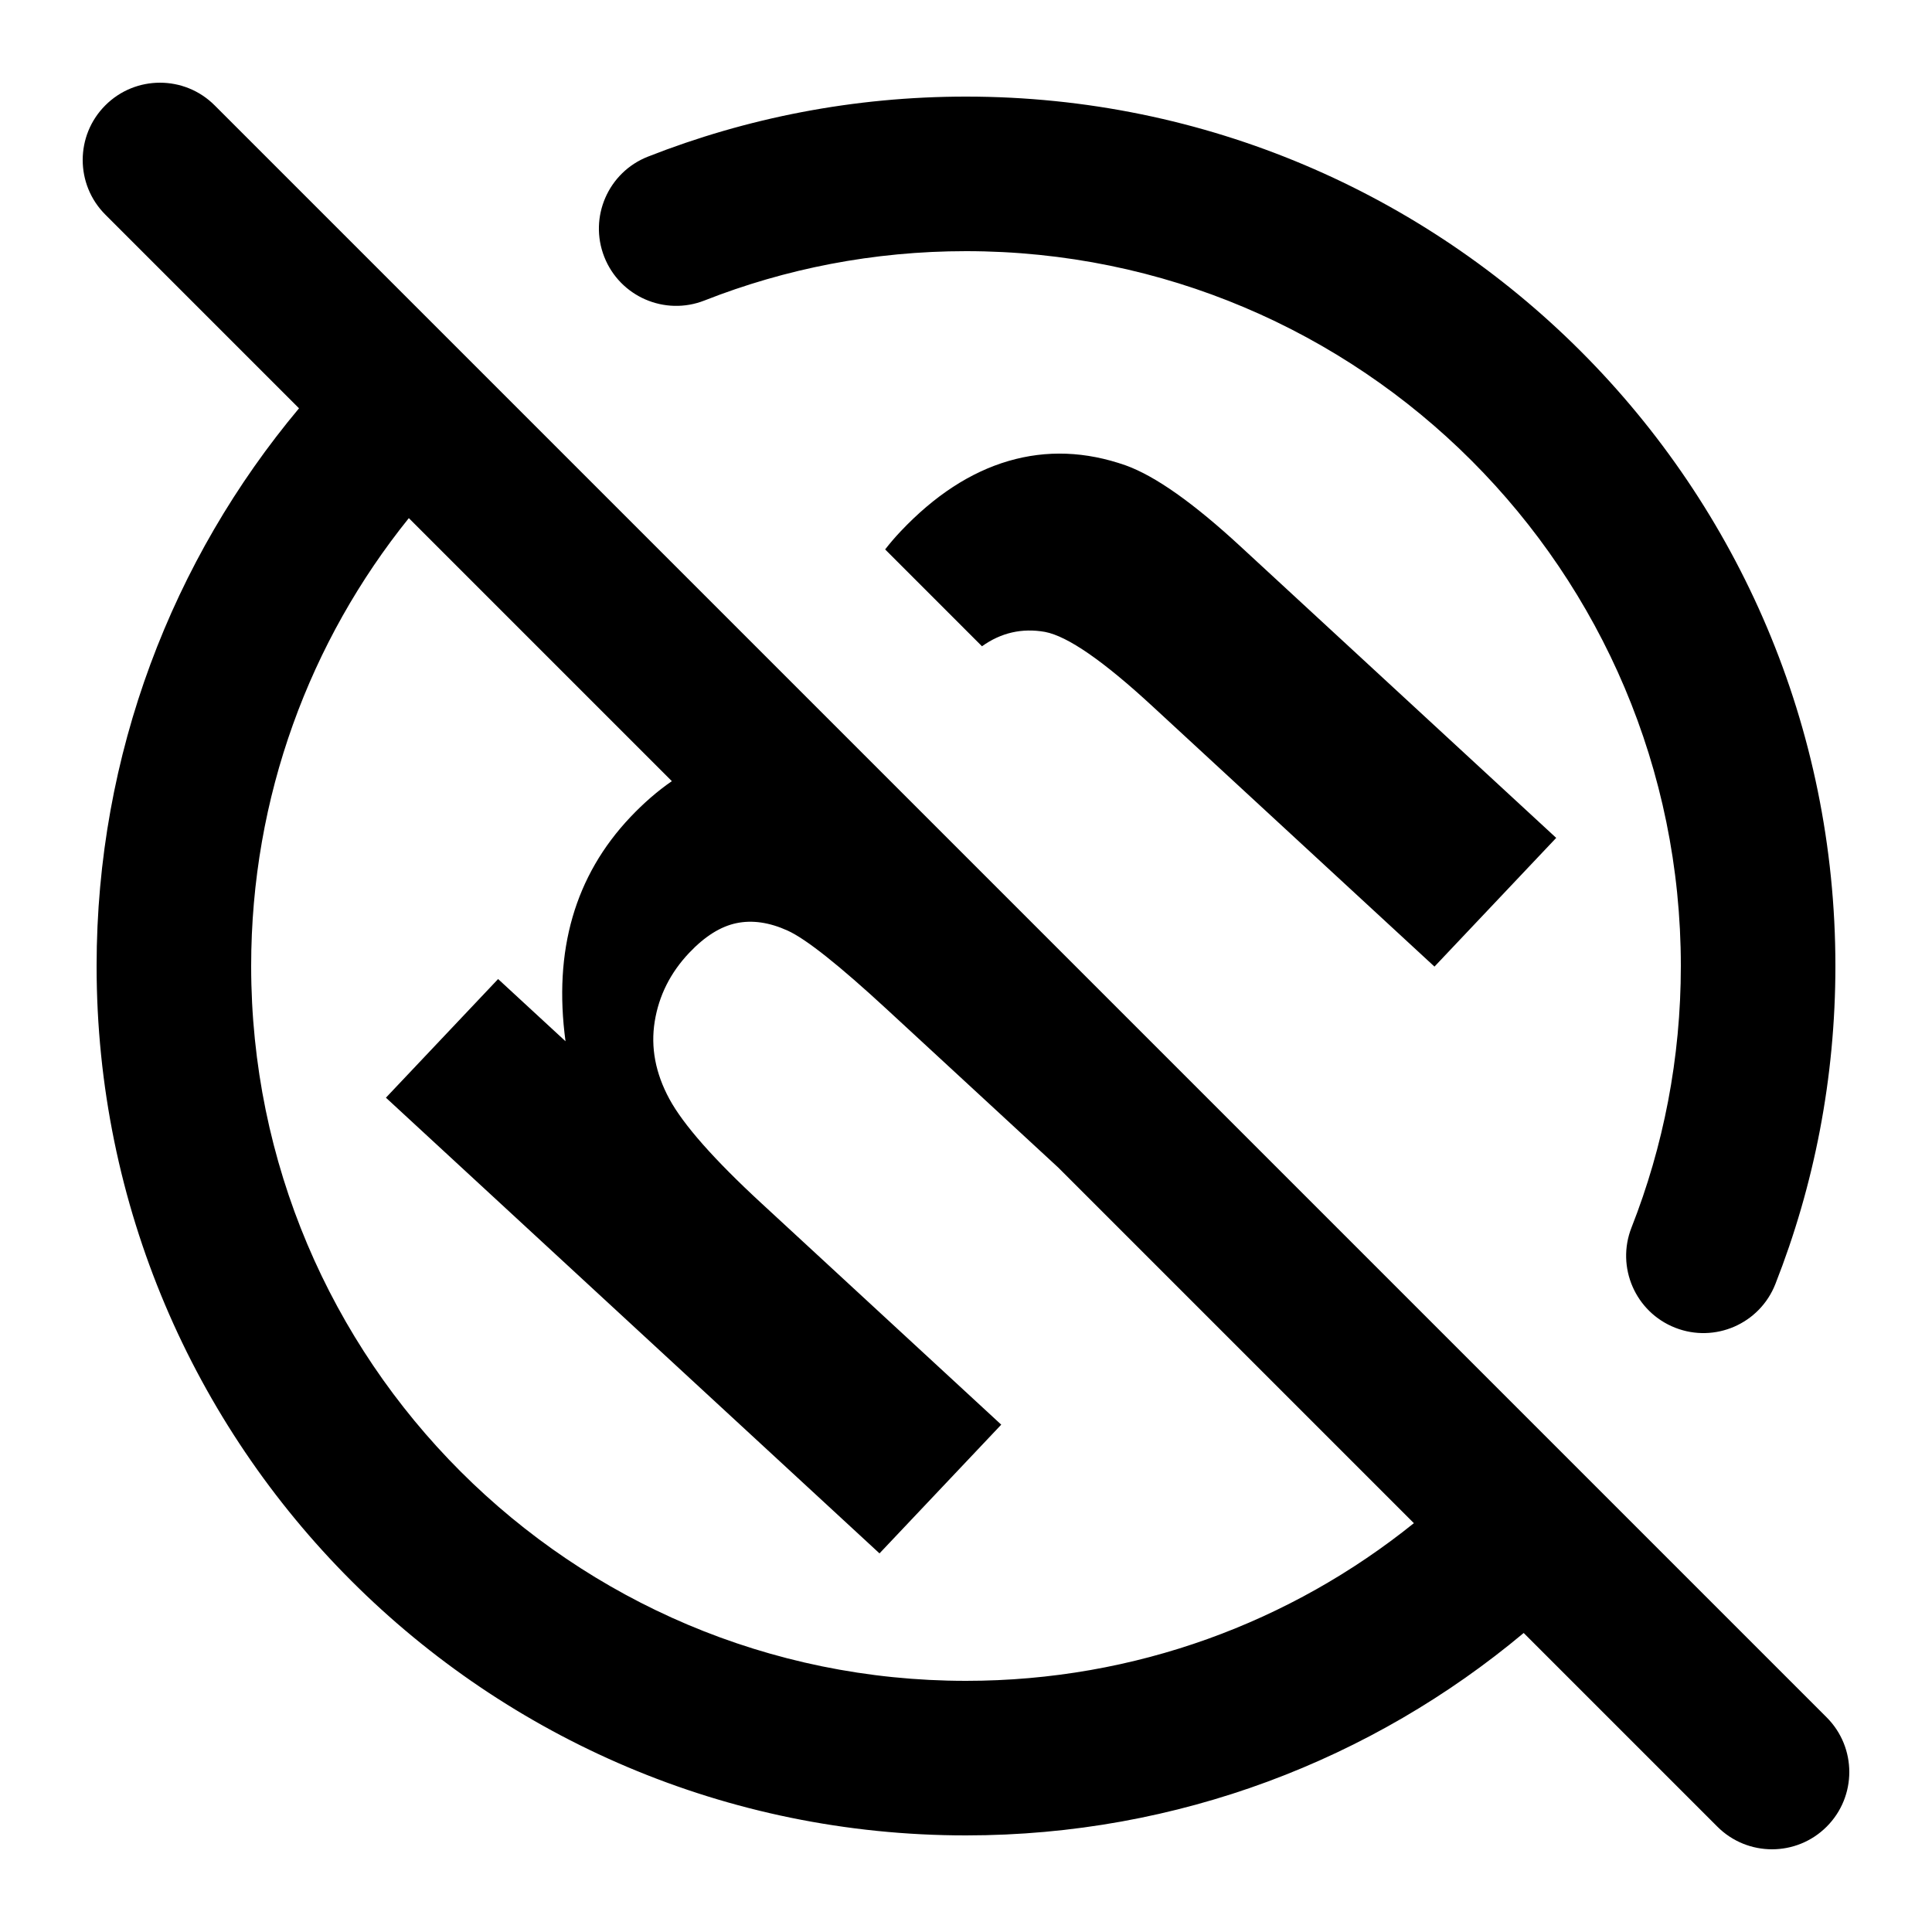 <svg width="100" height="100" viewBox="0 0 100 100" fill="none" xmlns="http://www.w3.org/2000/svg">
    <path fill-rule="evenodd" clip-rule="evenodd"
        d="M5.452 5.452C7.014 3.89 9.547 3.89 11.109 5.452L94.548 88.891C96.11 90.453 96.11 92.986 94.548 94.548C92.986 96.11 90.453 96.11 88.891 94.548L78.866 84.523C71.055 91.06 60.985 95 50 95C25.147 95 5 74.853 5 50C5 39.015 8.94 28.945 15.477 21.134L5.452 11.109C3.89 9.547 3.89 7.014 5.452 5.452ZM54.779 60.436L73.182 78.839C66.837 83.947 58.778 87 50 87C29.566 87 13 70.434 13 50C13 41.222 16.053 33.163 21.161 26.818L34.775 40.432C34.031 40.946 33.316 41.567 32.627 42.294C29.757 45.329 28.638 49.196 29.271 53.895L25.782 50.675L19.975 56.816L45.523 80.403L51.824 73.74L39.411 62.28C36.957 60.015 35.369 58.215 34.647 56.883C33.925 55.55 33.672 54.213 33.888 52.873C34.104 51.533 34.698 50.349 35.669 49.322C36.477 48.468 37.292 47.955 38.116 47.783C38.94 47.611 39.824 47.74 40.77 48.169C41.716 48.598 43.432 49.96 45.918 52.255L54.779 60.436ZM54.087 32.707C52.902 32.498 51.815 32.746 50.827 33.451L45.815 28.438C46.065 28.116 46.333 27.803 46.62 27.5C48.369 25.651 50.23 24.438 52.202 23.86C54.175 23.284 56.198 23.36 58.272 24.09C59.796 24.639 61.777 26.038 64.214 28.289L80.549 43.369L74.248 50.031L59.645 36.55C57.111 34.211 55.259 32.929 54.087 32.707ZM36.464 15.553C40.651 13.906 45.215 13 50 13C70.434 13 87 29.566 87 50C87 54.785 86.094 59.349 84.447 63.536C83.638 65.592 84.65 67.914 86.705 68.722C88.761 69.531 91.083 68.52 91.892 66.464C93.899 61.36 95 55.803 95 50C95 25.147 74.853 5 50 5C44.197 5 38.64 6.101 33.536 8.108C31.48 8.917 30.469 11.239 31.277 13.295C32.086 15.351 34.408 16.362 36.464 15.553Z"
        fill="currentcolor" />
</svg>